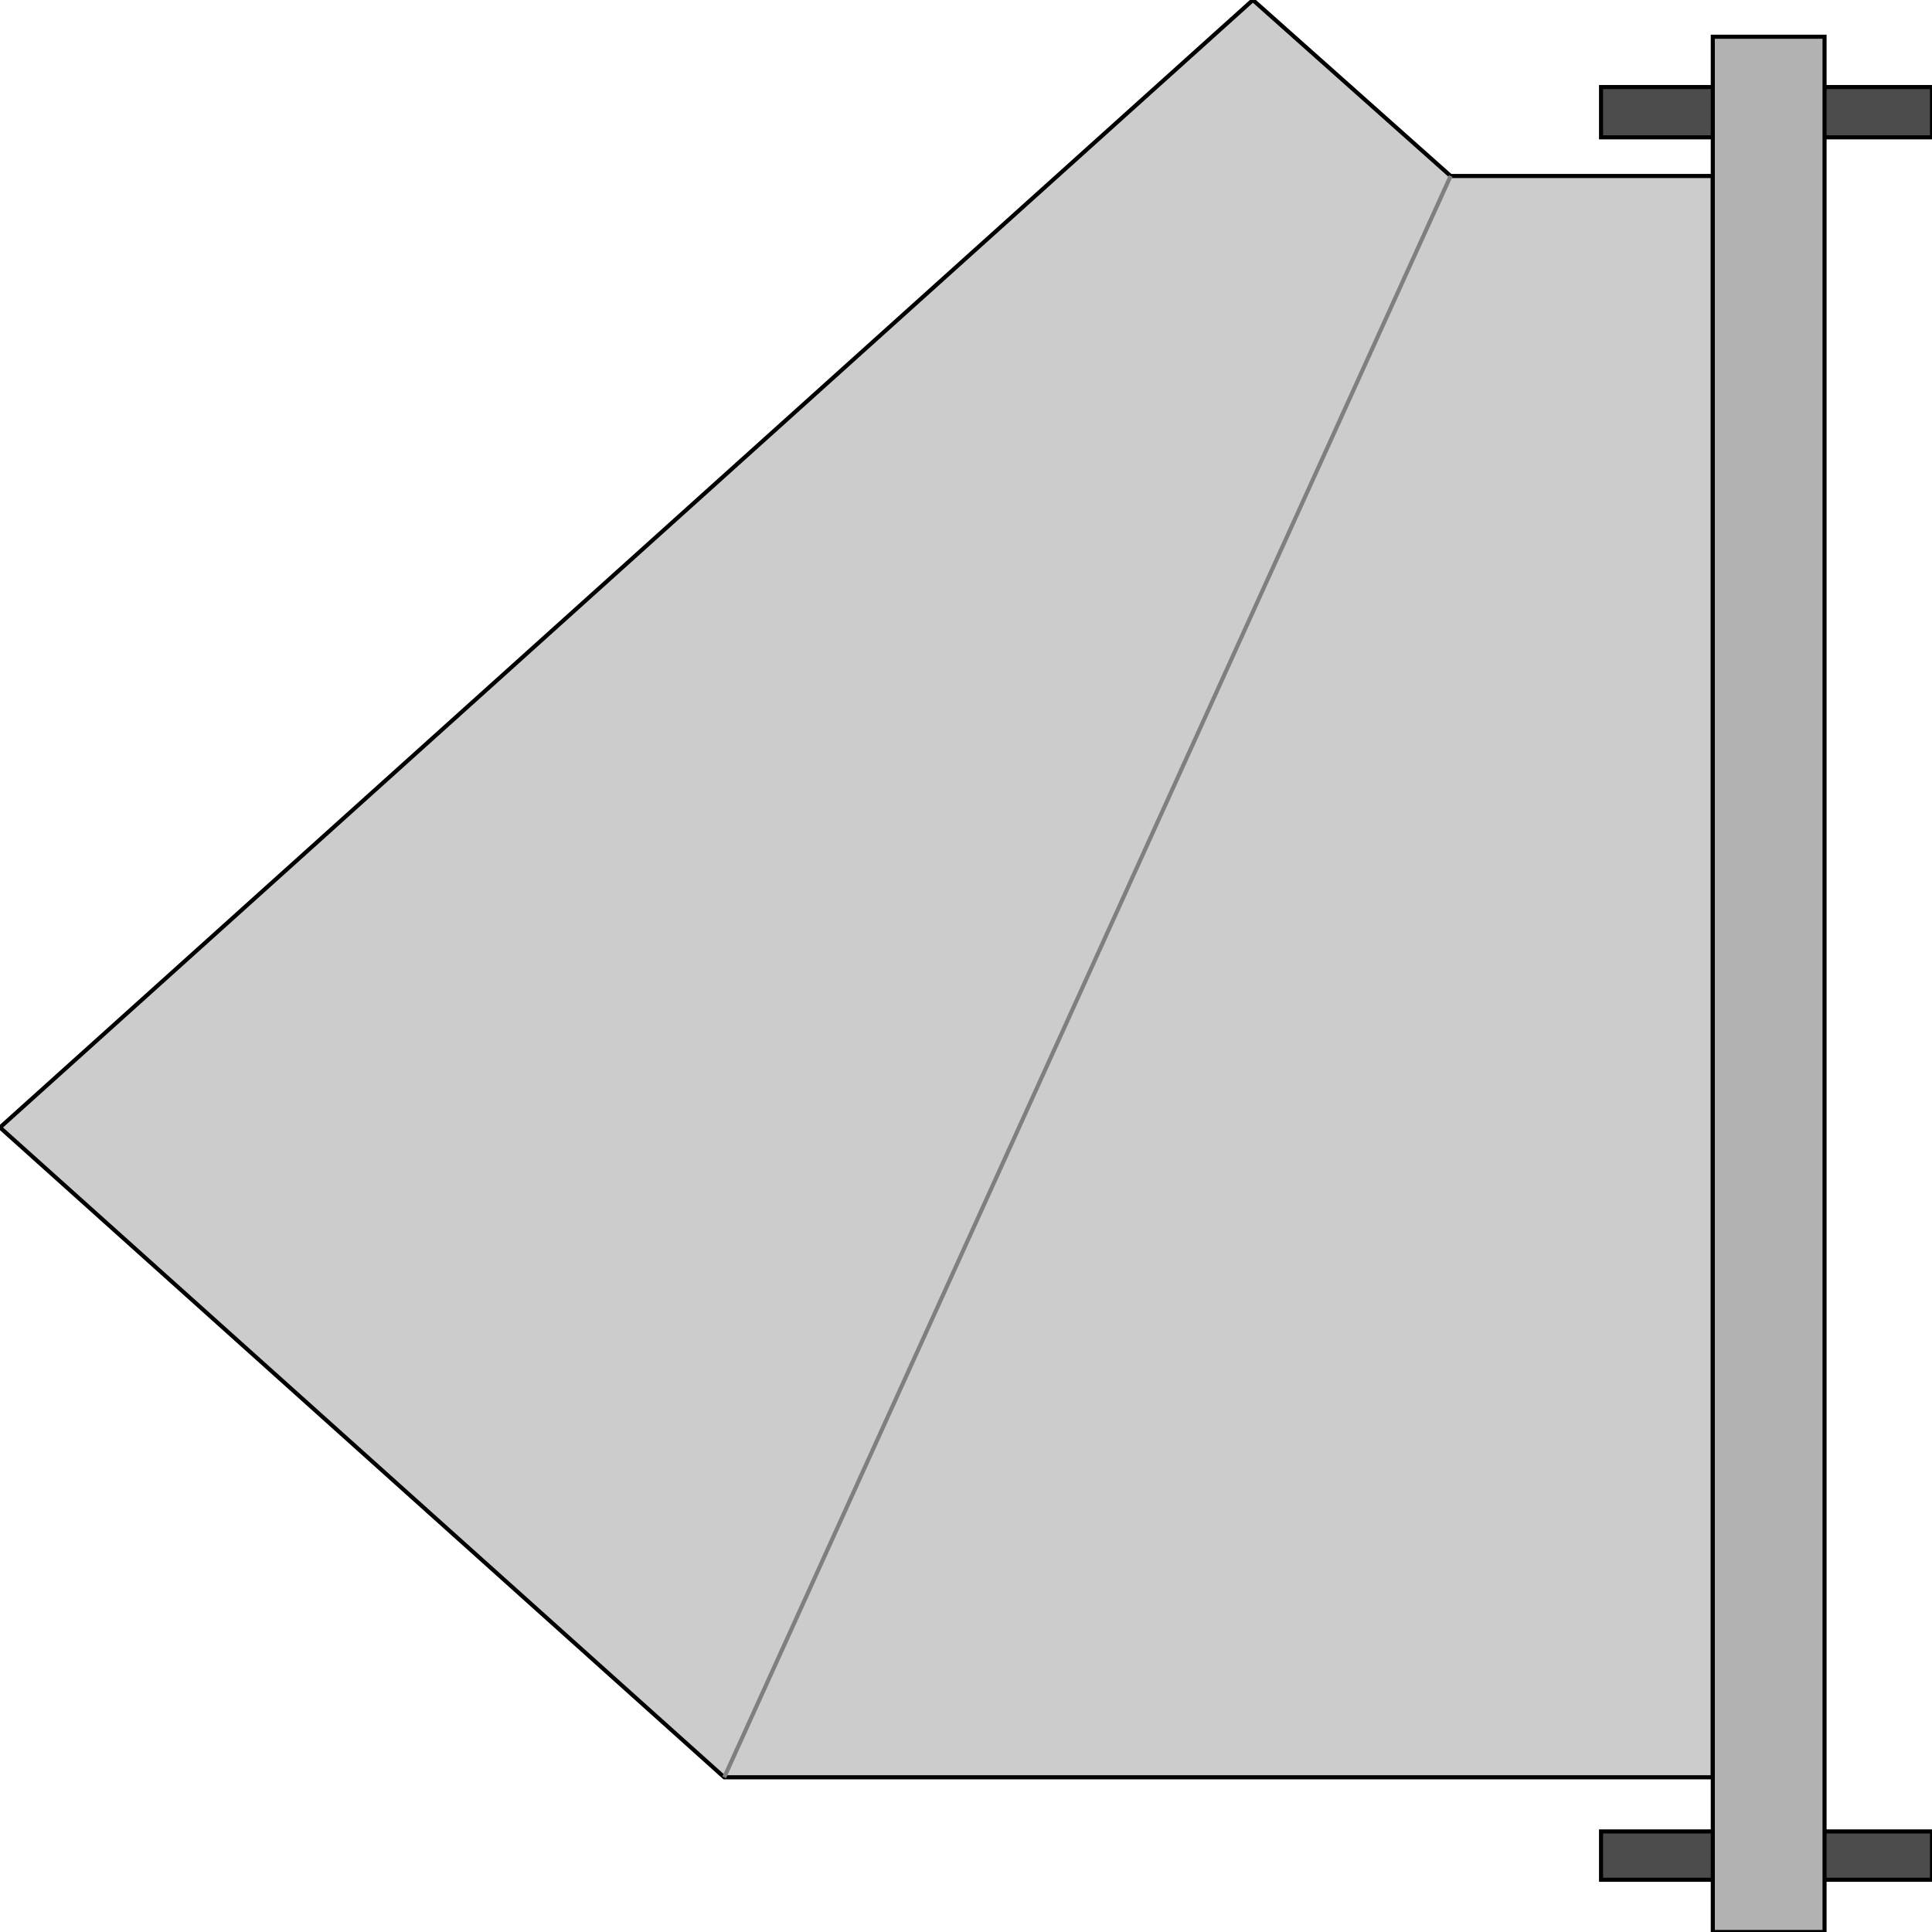 <svg width="150" height="150" viewBox="0 0 150 150" fill="none" xmlns="http://www.w3.org/2000/svg">
<g clip-path="url(#clip0_2109_179703)">
<path d="M132.981 137.988H56.229L0 87.537L97.275 0L112.625 13.664H132.981V137.988Z" fill="#CCCCCC" stroke="black" stroke-width="0.317"/>
<path d="M56.23 137.988L112.625 13.664" stroke="#7F7F7F" stroke-width="0.317"/>
<path d="M124.305 10.662H150V6.758H124.305V10.662Z" fill="#4C4C4C" stroke="black" stroke-width="0.317"/>
<path d="M124.305 145.945H150V142.191H124.305V145.945Z" fill="#4C4C4C" stroke="black" stroke-width="0.317"/>
<path d="M132.981 2.852H141.658V149.999H132.981V2.852Z" fill="#B2B2B2" stroke="black" stroke-width="0.317"/>
</g>
<defs>
<clipPath id="clip0_2109_179703">
<rect width="150" height="150" fill="white"/>
</clipPath>
</defs>
</svg>

